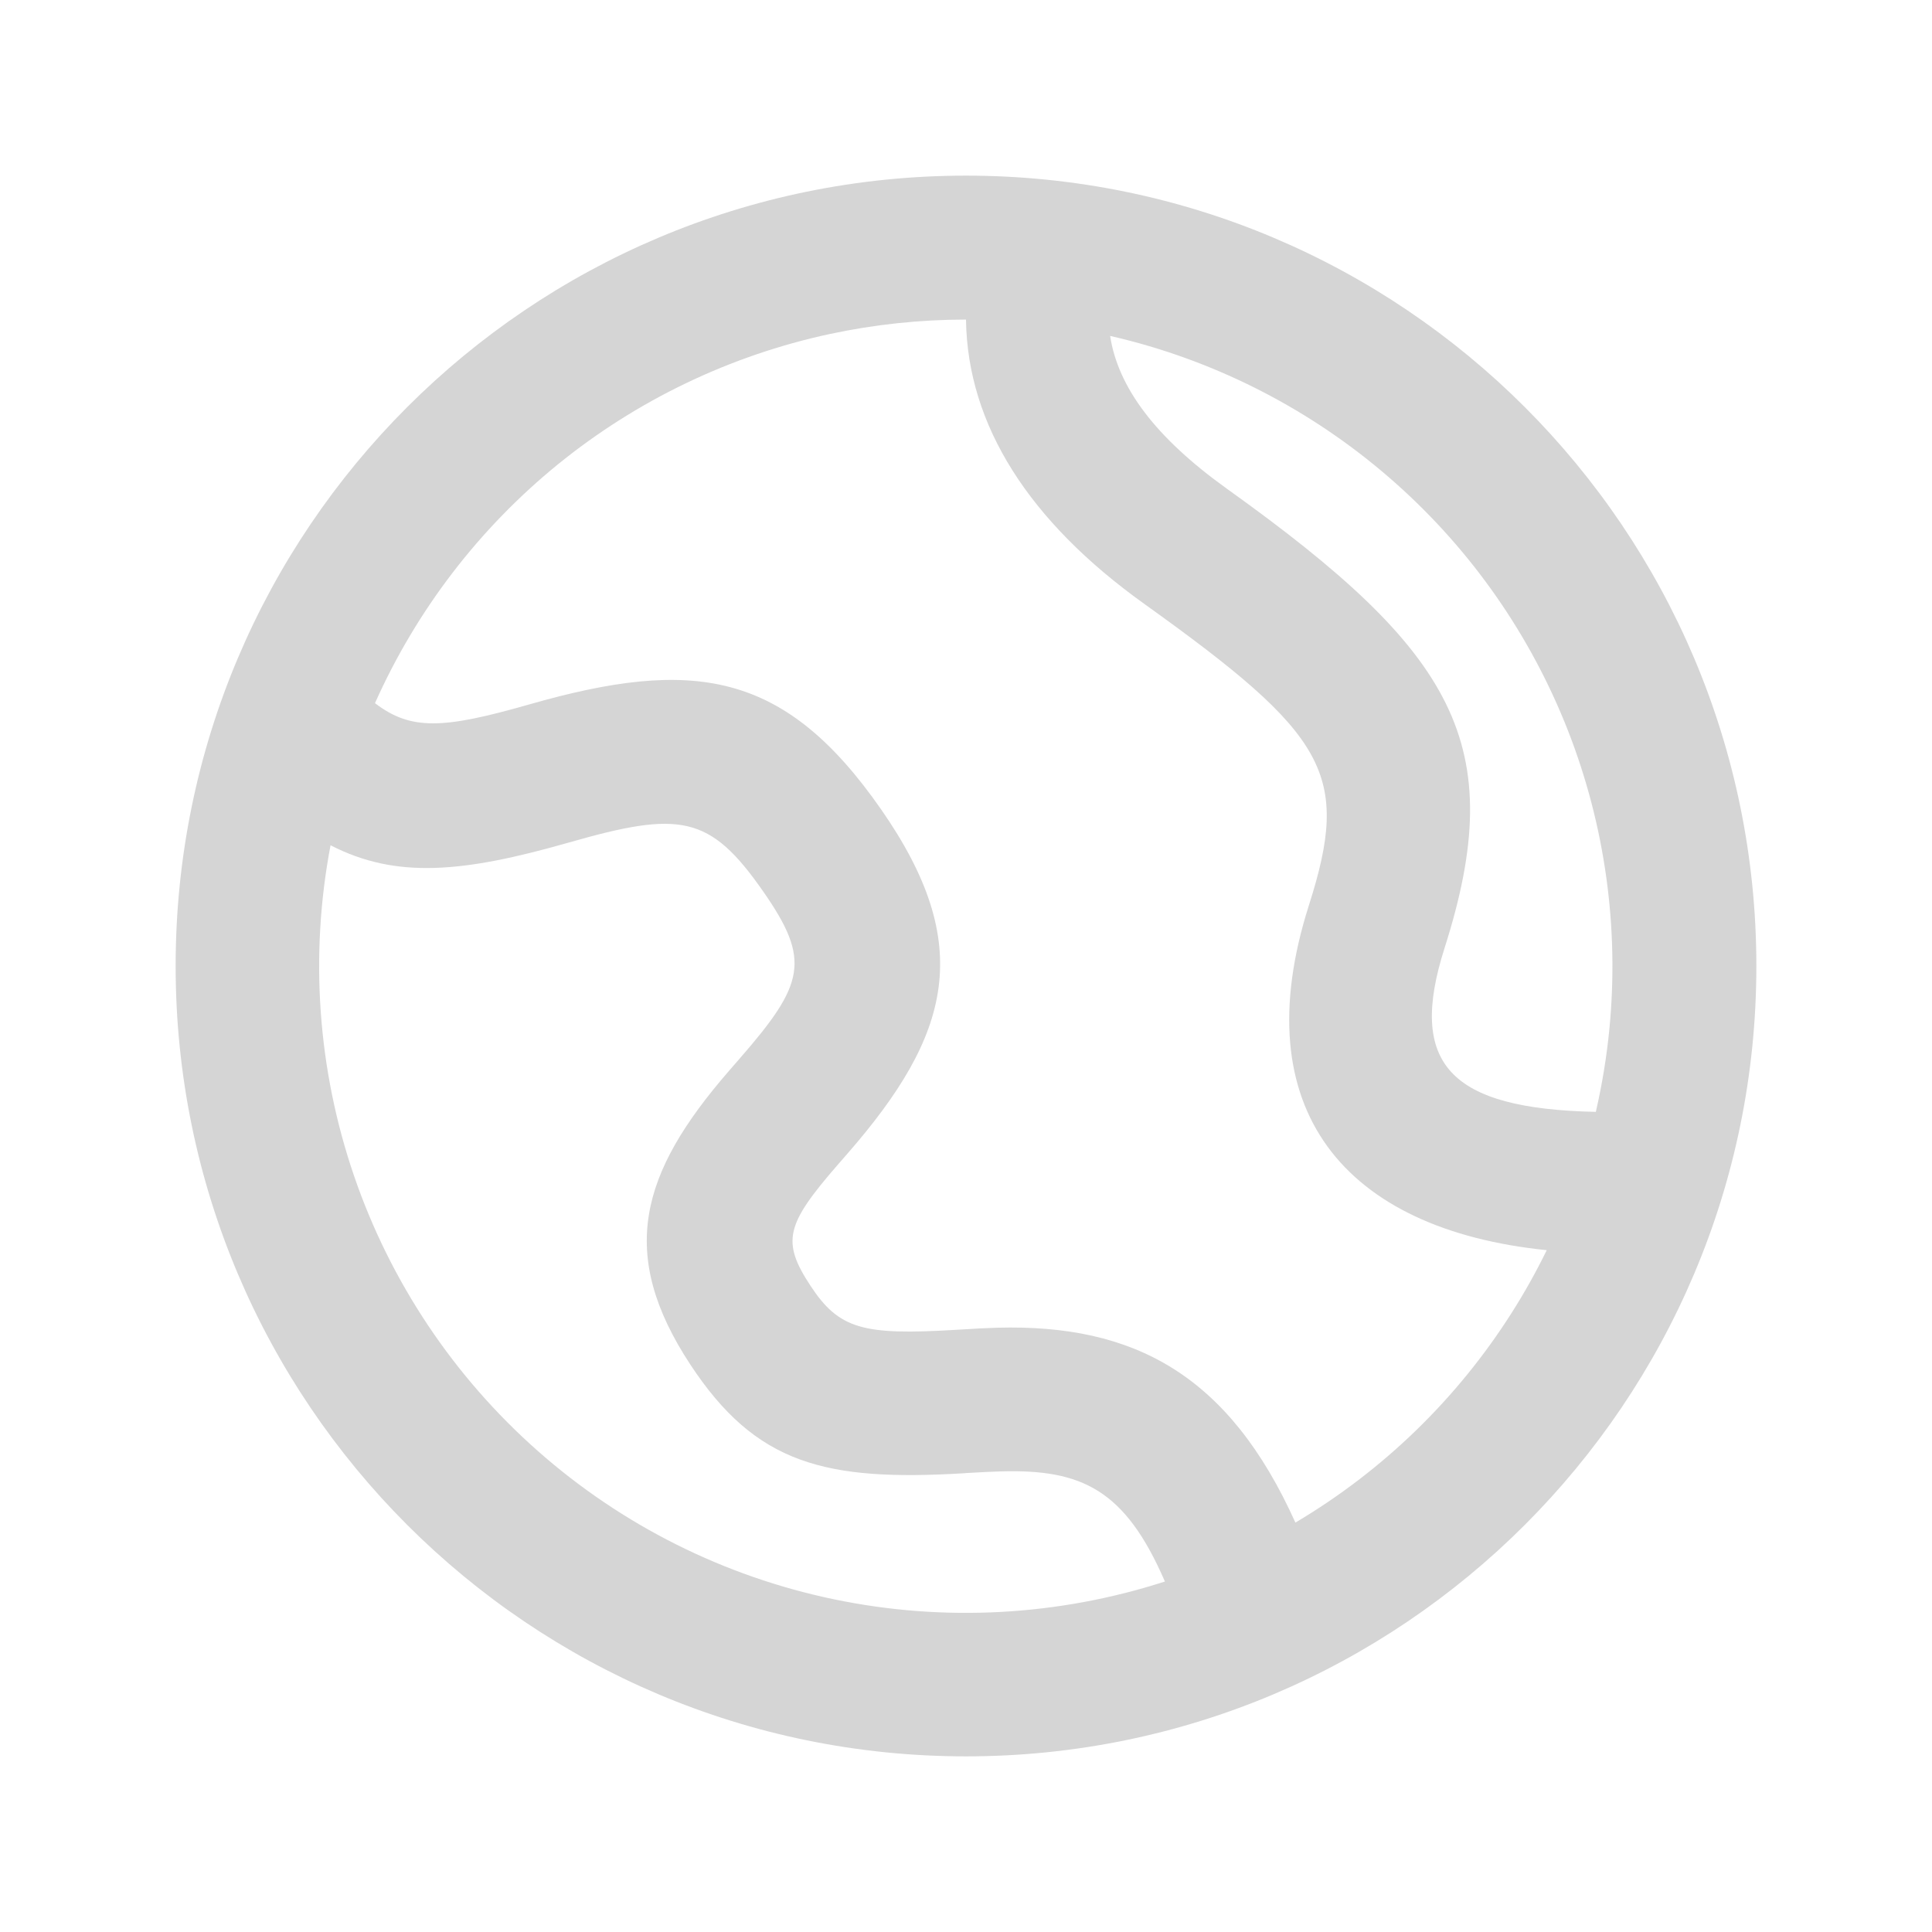 <svg width="22" height="22" viewBox="0 0 22 22" fill="none" xmlns="http://www.w3.org/2000/svg">
<g id="Frame">
<path id="Union" fill-rule="evenodd" clip-rule="evenodd" d="M4.031 13.388C3.617 12.178 3.525 10.881 3.764 9.625C4.513 10.012 5.279 9.936 6.474 9.595C7.745 9.231 8.083 9.278 8.692 10.153C9.236 10.935 9.165 11.204 8.415 12.063L8.296 12.2C7.29 13.361 7.029 14.275 7.862 15.54C8.608 16.673 9.396 16.871 10.982 16.776L10.999 16.774C11.197 16.763 11.29 16.758 11.399 16.755C12.319 16.729 12.812 16.963 13.265 18.009C12.048 18.402 10.75 18.472 9.499 18.212C8.247 17.952 7.084 17.37 6.126 16.524C5.167 15.678 4.445 14.597 4.031 13.388ZM6.024 8.022C5.045 8.302 4.68 8.32 4.27 8.007H4.27C4.742 6.949 5.456 6.017 6.355 5.286C7.255 4.556 8.314 4.048 9.446 3.804C9.959 3.694 10.48 3.639 11 3.639C11.016 4.843 11.72 5.938 13.028 6.875C15.124 8.376 15.381 8.815 14.904 10.311C14.164 12.634 15.309 14.001 17.613 14.236C17.493 14.481 17.36 14.72 17.212 14.952C16.591 15.93 15.748 16.747 14.751 17.338C13.995 15.659 12.919 15.075 11.353 15.119C11.218 15.123 11.111 15.129 10.883 15.143C9.83 15.206 9.555 15.137 9.229 14.641C8.896 14.135 8.951 13.943 9.532 13.272L9.648 13.139C10.834 11.78 11.105 10.757 10.035 9.219C8.932 7.632 7.892 7.488 6.024 8.022ZM18.172 12.661C18.244 12.348 18.296 12.031 18.327 11.71C18.438 10.557 18.276 9.394 17.853 8.315C17.43 7.237 16.759 6.273 15.893 5.503C15.028 4.733 13.993 4.177 12.873 3.882C12.796 3.862 12.719 3.843 12.641 3.825C12.732 4.412 13.156 4.982 13.976 5.569C16.574 7.429 17.188 8.478 16.449 10.797C16.029 12.114 16.505 12.626 18.172 12.661ZM2 11C2 15.97 6.03 20 11 20C15.97 20 20 15.97 20 11C20 6.03 15.97 2 11 2C6.03 2 2 6.03 2 11Z" fill="#D5D5D5"/>
</g>
</svg>
